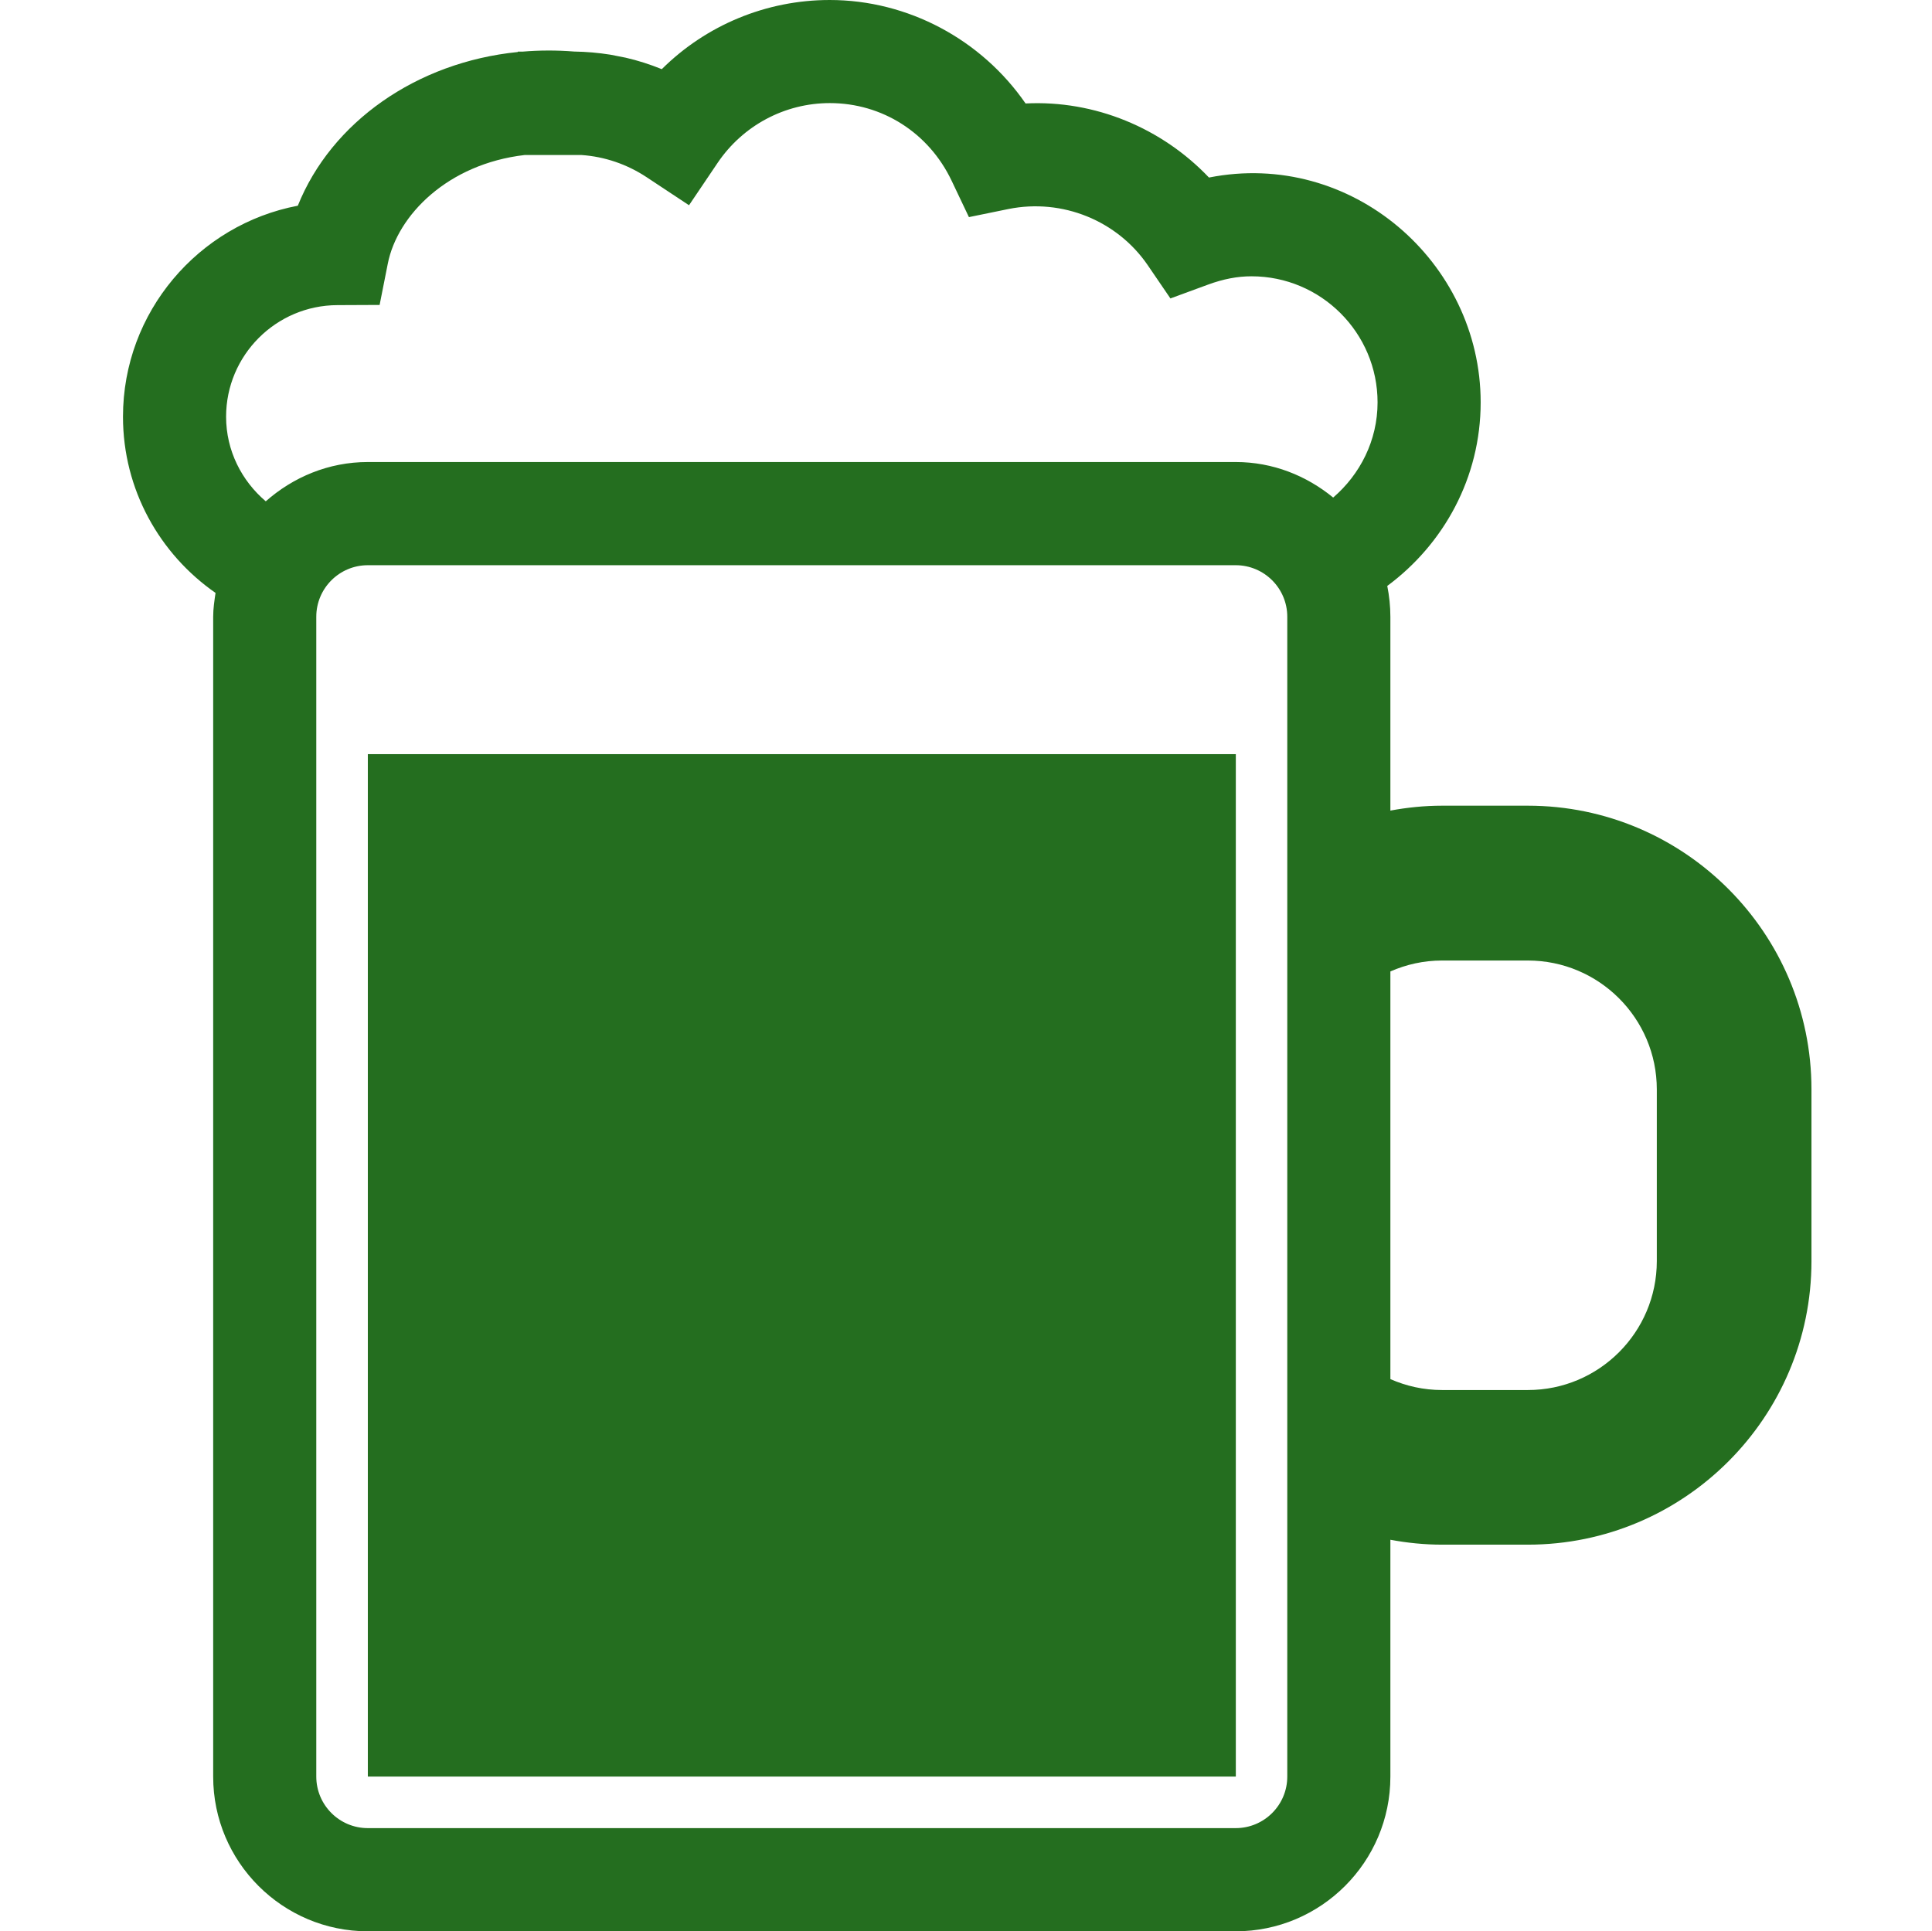 <?xml version="1.0" encoding="UTF-8" standalone="no"?>
<!-- Generator: Adobe Illustrator 17.0.2, SVG Export Plug-In . SVG Version: 6.00 Build 0)  -->

<svg
   xmlns:dc="http://purl.org/dc/elements/1.1/"
   xmlns:cc="http://creativecommons.org/ns#"
   xmlns:rdf="http://www.w3.org/1999/02/22-rdf-syntax-ns#"
   xmlns:svg="http://www.w3.org/2000/svg"
   xmlns="http://www.w3.org/2000/svg"
   xmlns:sodipodi="http://sodipodi.sourceforge.net/DTD/sodipodi-0.dtd"
   xmlns:inkscape="http://www.inkscape.org/namespaces/inkscape"
   version="1.0"
   id="Layer_1"
   x="0px"
   y="0px"
   width="20.5"
   height="20.495"
   viewBox="0 0 20.5 20.495"
   enable-background="new 0 0 17.916 20.495"
   xml:space="preserve"
   inkscape:version="0.48.4 r9939"
   sodipodi:docname="drink24.svg"><defs
     id="defs11" /><sodipodi:namedview
     pagecolor="#ffffff"
     bordercolor="#666666"
     borderopacity="1"
     objecttolerance="10"
     gridtolerance="10"
     guidetolerance="10"
     inkscape:pageopacity="0"
     inkscape:pageshadow="2"
     inkscape:window-width="1366"
     inkscape:window-height="715"
     id="namedview9"
     showgrid="false"
     inkscape:zoom="11.515003"
     inkscape:cx="-6.5000938"
     inkscape:cy="10.2475"
     inkscape:window-x="0"
     inkscape:window-y="31"
     inkscape:window-maximized="1"
     inkscape:current-layer="Layer_1" /><g
     id="g3"
     transform="translate(1.305,0)"
     style="fill:#246e1f;fill-opacity:1"><path
       d="m 14.907,8.55 h -0.911 c -0.187,0 -0.37,0.019 -0.548,0.052 V 6.545 C 13.448,6.433 13.436,6.324 13.415,6.218 14.013,5.775 14.406,5.07 14.406,4.27 14.406,2.78 13.034,1.585 11.523,1.884 11.023,1.358 10.311,1.061 9.577,1.098 9.109,0.42 8.33,0 7.499,0 6.824,0 6.186,0.268 5.717,0.734 5.592,0.683 5.464,0.642 5.333,0.612 L 5.17,0.58 C 5.044,0.56 4.917,0.549 4.788,0.547 4.599,0.532 4.417,0.533 4.238,0.548 l -0.049,0 V 0.552 C 3.115,0.66 2.211,1.296 1.855,2.183 0.801,2.383 0,3.312 0,4.422 0,5.197 0.39,5.88 0.982,6.292 0.97,6.375 0.957,6.458 0.957,6.545 v 12.309 c 0,0.905 0.736,1.641 1.641,1.641 h 9.209 c 0.905,0 1.641,-0.736 1.641,-1.641 V 16.34 c 0.178,0.033 0.36,0.052 0.548,0.052 h 0.911 c 1.659,0 3.009,-1.35 3.009,-3.009 V 11.56 c 0,-1.659 -1.35,-3.01 -3.009,-3.01 z m -2.553,10.303 c 0,0.302 -0.245,0.547 -0.547,0.547 H 2.598 C 2.296,19.4 2.051,19.155 2.051,18.853 V 6.545 c 0,-0.302 0.245,-0.547 0.547,-0.547 h 9.209 c 0.302,0 0.547,0.245 0.547,0.547 v 12.308 z m 0.487,-13.573 0,0 C 12.558,5.048 12.201,4.903 11.807,4.903 H 2.598 C 2.181,4.903 1.805,5.064 1.515,5.32 1.26,5.103 1.094,4.783 1.094,4.422 1.094,3.771 1.623,3.24 2.275,3.238 L 2.723,3.236 2.81,2.797 C 2.912,2.283 3.446,1.74 4.262,1.645 H 4.865 C 5.11,1.662 5.346,1.742 5.554,1.879 L 6.006,2.178 6.309,1.729 C 6.577,1.332 7.022,1.094 7.5,1.094 c 0.556,0 1.05,0.315 1.292,0.823 l 0.184,0.387 0.42,-0.086 c 0.572,-0.115 1.155,0.124 1.478,0.597 l 0.24,0.352 0.4,-0.147 c 0.161,-0.059 0.311,-0.088 0.46,-0.088 0.738,0 1.338,0.6 1.338,1.338 0,0.405 -0.186,0.765 -0.471,1.01 z m 3.434,8.103 c 0,0.754 -0.613,1.368 -1.368,1.368 h -0.911 c -0.195,0 -0.38,-0.042 -0.548,-0.116 v -4.326 c 0.168,-0.074 0.353,-0.116 0.548,-0.116 h 0.911 c 0.754,0 1.368,0.613 1.368,1.368 v 1.822 z"
       id="path5"
       inkscape:connector-curvature="0"
       style="fill:#246e1f;fill-opacity:1" /><rect
       x="2.598"
       y="8.003"
       width="9.21"
       height="10.85"
       id="rect7"
       style="fill:#246e1f;fill-opacity:1" /></g></svg>